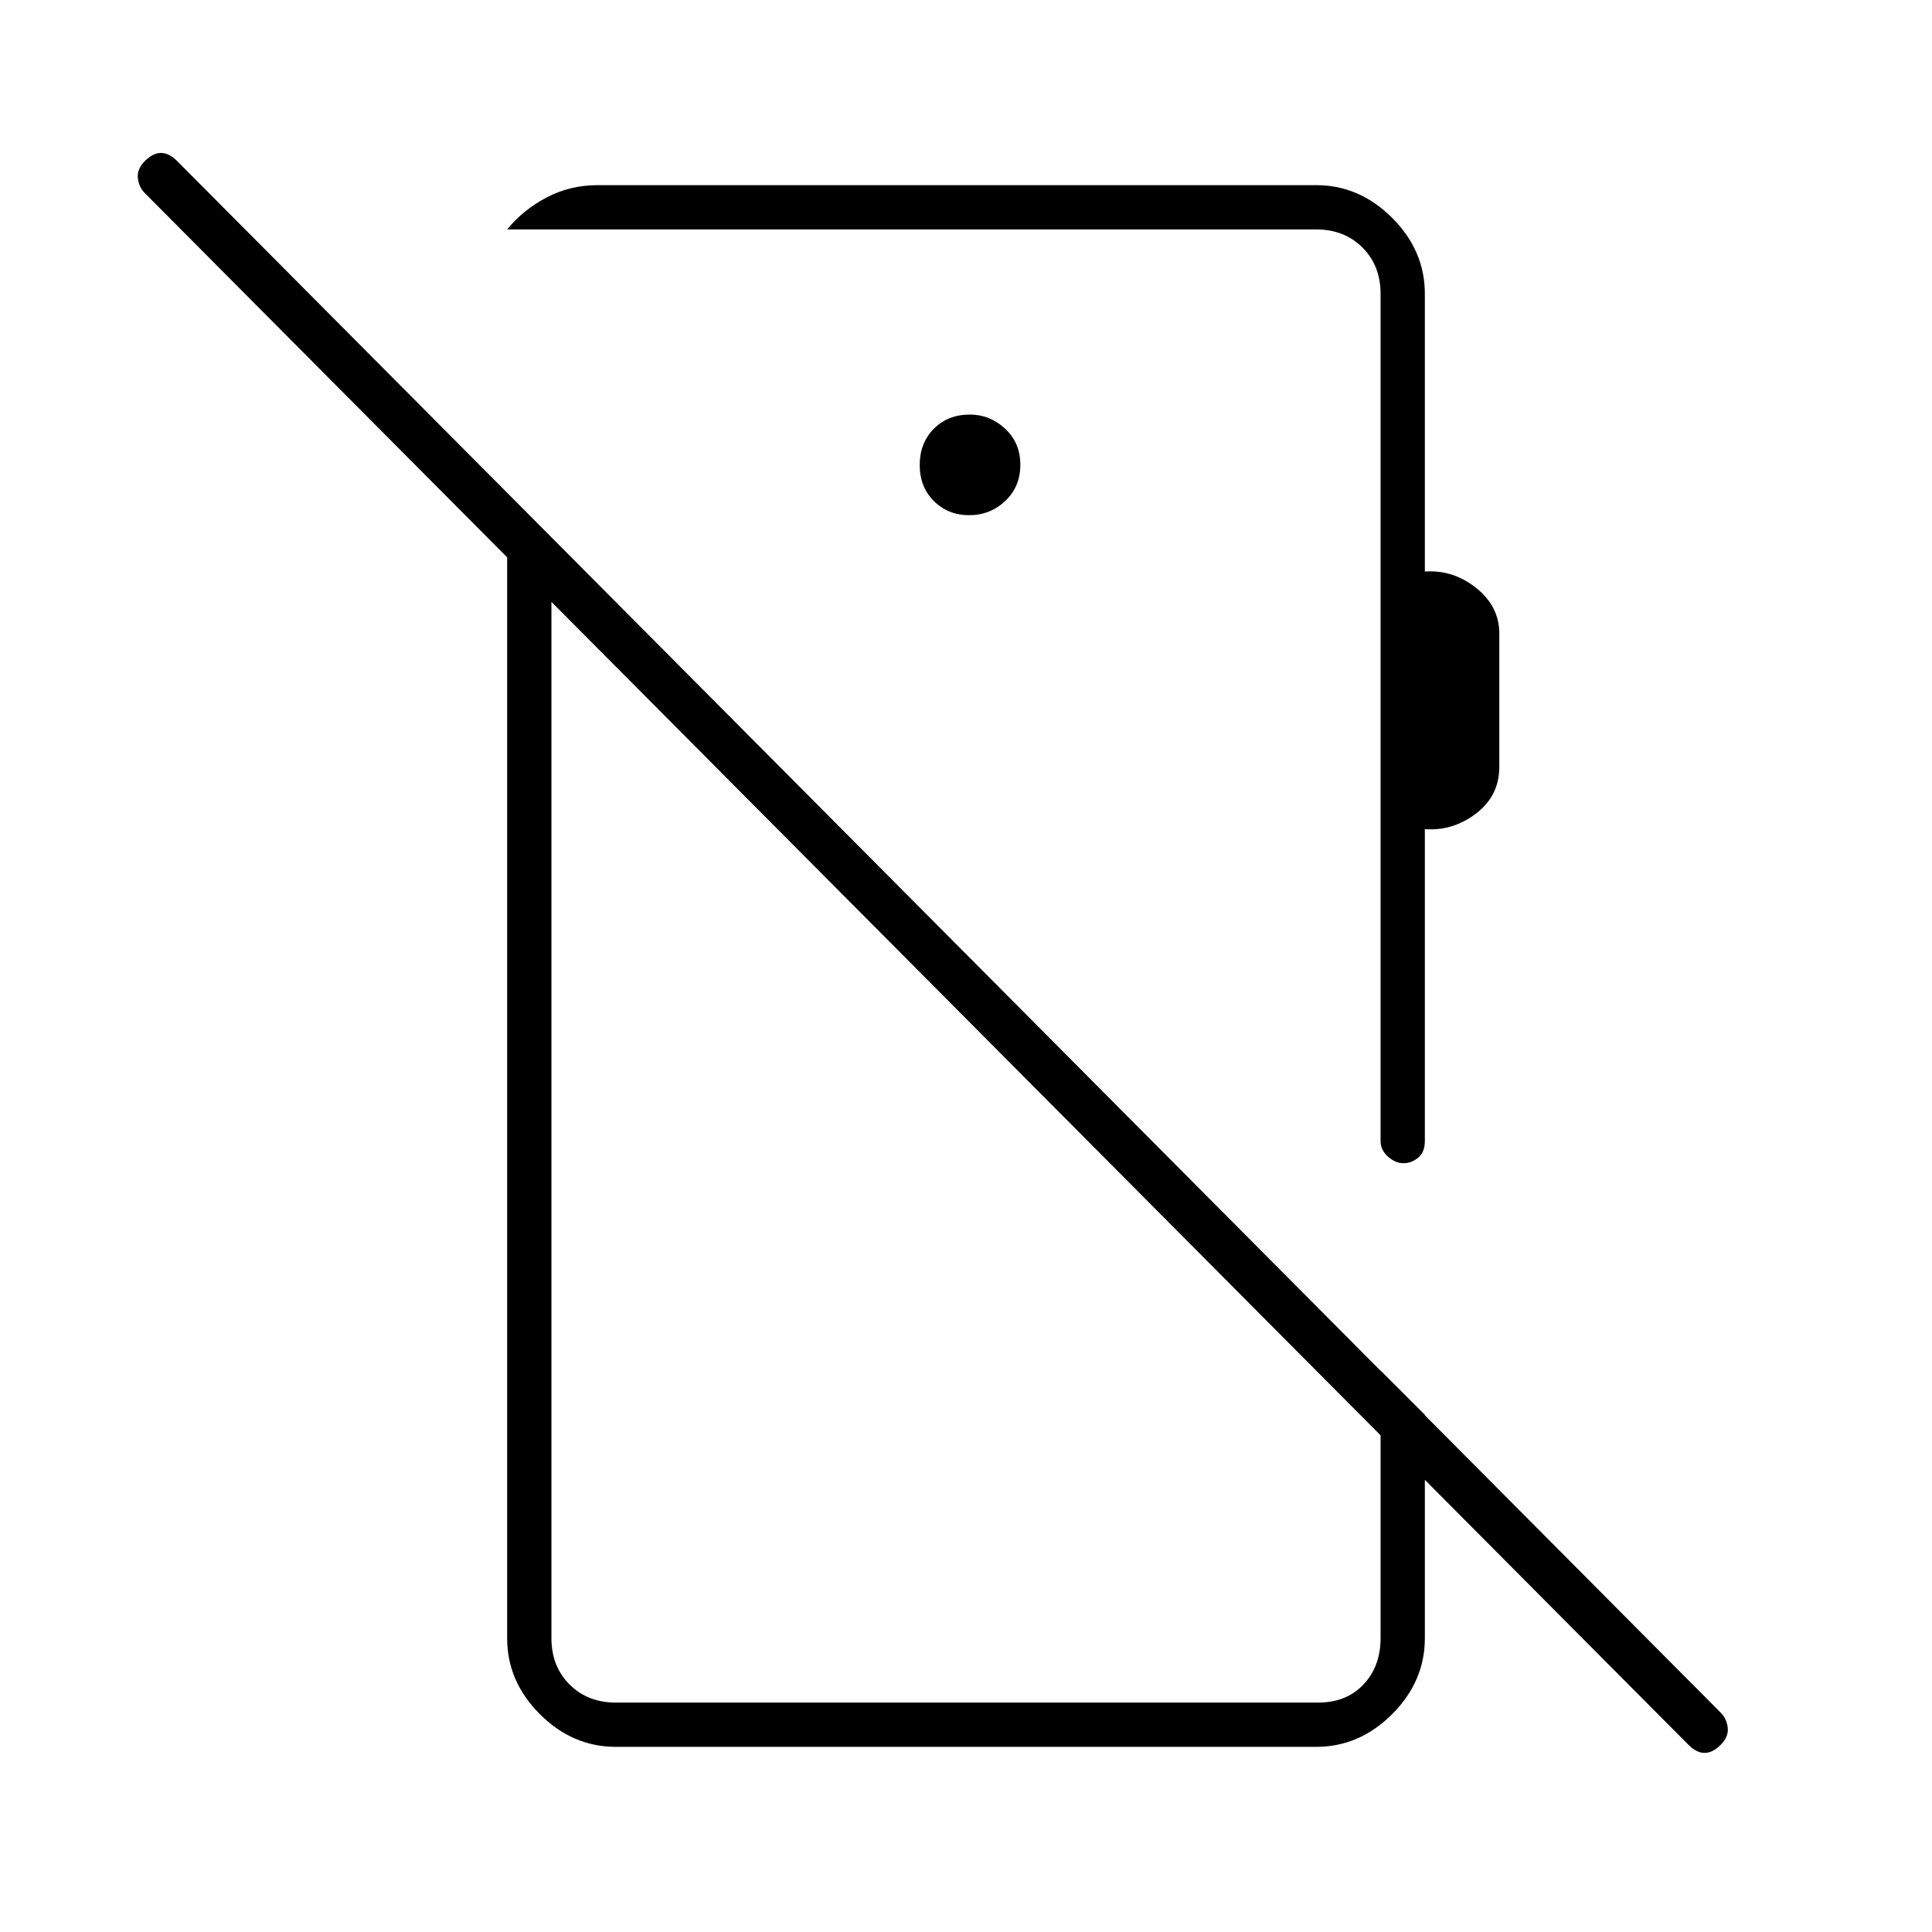 <svg xmlns="http://www.w3.org/2000/svg" width="48" height="48" viewBox="0 -960 960 960"><path d="M839-93 72-864q-3-3-3.5-7.5T72-880q4-4 8-4t8 4l767 771q3 3 3.5 7.5T855-93q-4 4-8 4t-8-4ZM297-868h357q21.5 0 37.75 16.25T708-814v138q14-1 25.5 8.15t11.5 22.71V-579q0 14.39-11.5 23.19Q722-547 708-548v155q0 5.5-3.32 8.25-3.33 2.75-7.32 2.75-3.98 0-7.67-3.27T686-393v-421q0-14-9-23t-23-9H252q8-9.78 19.63-15.89Q283.25-868 297-868Zm184.57 164q10.43 0 17.93-7.07t7.5-18q0-10.93-7.58-17.93-7.59-7-17.49-7-10.93 0-17.93 7.07t-7 18q0 10.93 7.07 17.93t17.5 7ZM306-92q-21.5 0-37.75-16.25T252-146v-569l22 22v547q0 14 9 23t23 9h349q14 0 22.5-9t8.5-23v-133l22 22v111q0 21.5-16.25 37.75T654-92H306Zm137-312Zm101-133Z"/></svg>